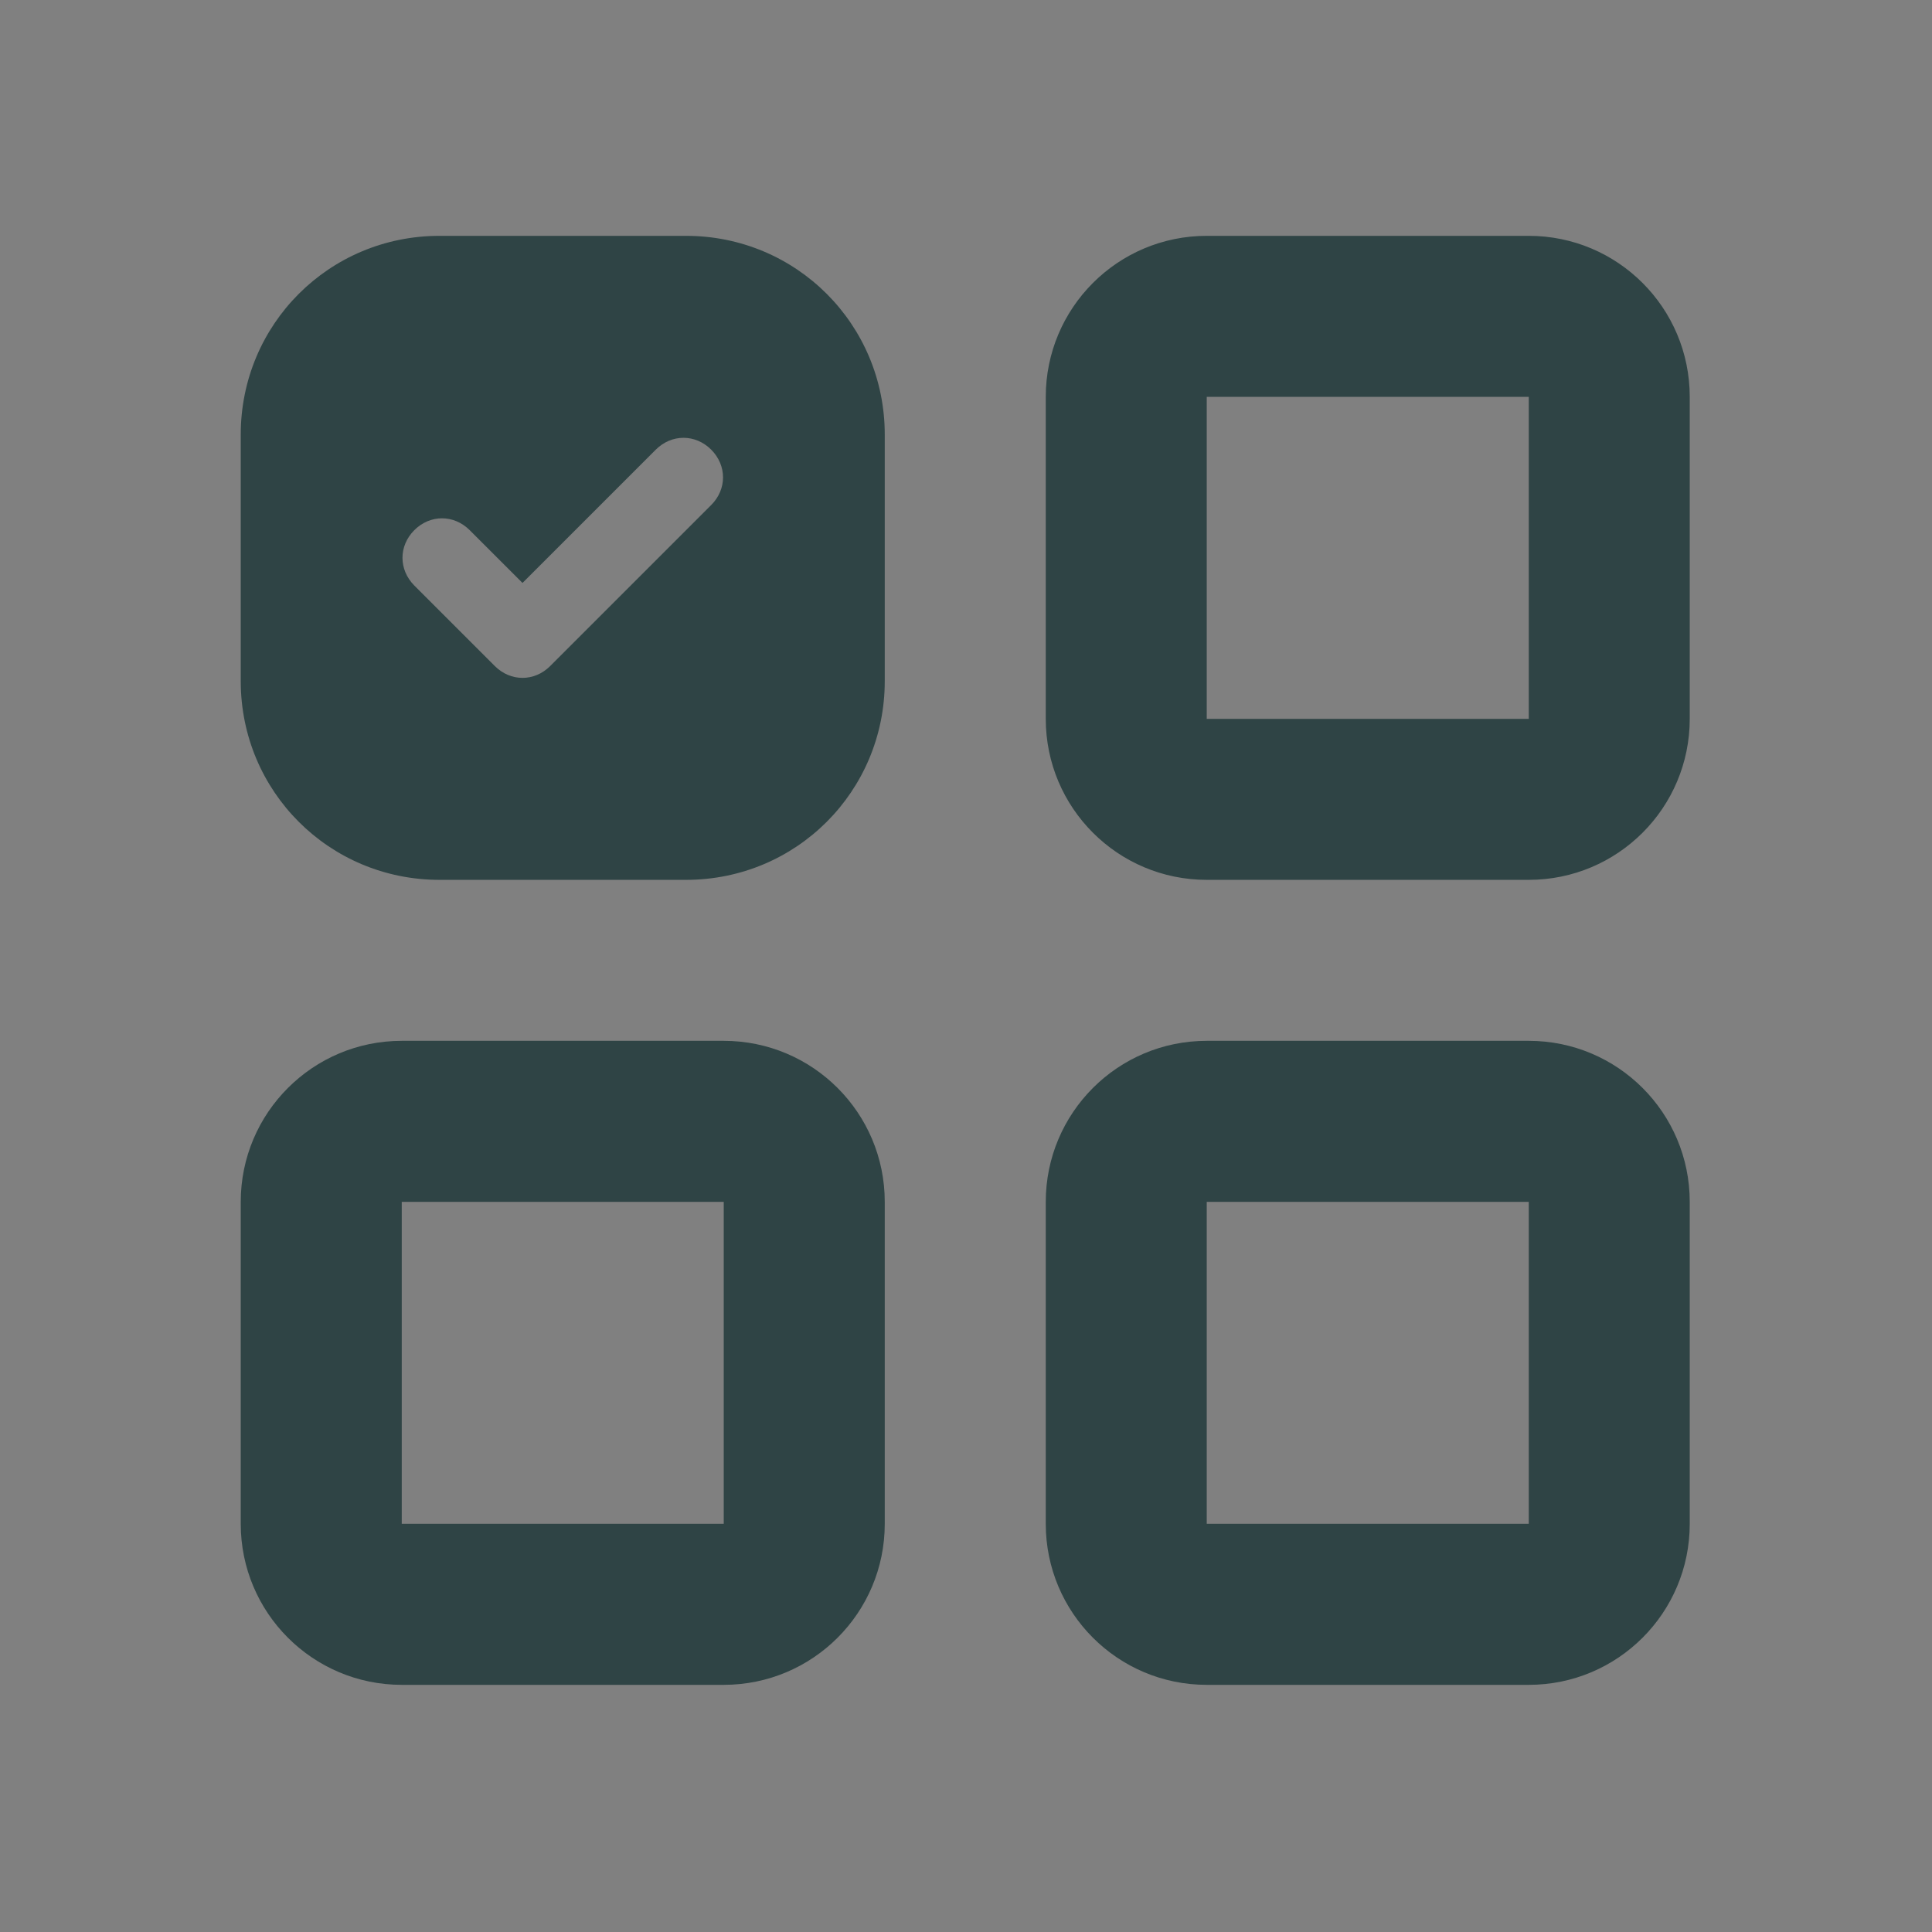 <svg xmlns="http://www.w3.org/2000/svg" width="56" height="56" viewBox="0 0 56 56" fill="none"><rect x="0" y="0" width="56" height="56" fill="#808080" stroke="none"/><path d="M12.739 6.836C9.543 6.836 6.978 9.4 6.978 12.597V19.742C6.978 22.938 9.543 25.503 12.739 25.503H19.884C23.081 25.503 25.645 22.938 25.645 19.742V12.597C25.645 9.4 23.081 6.836 19.884 6.836H12.739ZM34.978 6.836C32.4 6.836 30.312 8.924 30.312 11.503V20.836C30.312 23.414 32.4 25.503 34.978 25.503H44.312C46.89 25.503 48.978 23.414 48.978 20.836V11.503C48.978 8.924 46.89 6.836 44.312 6.836H34.978ZM34.978 11.503H44.312V20.836H34.978V11.503ZM19.009 13.033C19.466 12.576 20.157 12.576 20.614 13.033C21.072 13.493 21.072 14.181 20.614 14.639L15.948 19.305C15.49 19.763 14.8 19.763 14.342 19.305L12.009 16.972C11.552 16.512 11.552 15.824 12.009 15.367C12.466 14.909 13.157 14.909 13.614 15.367L15.145 16.897L19.009 13.033ZM11.645 30.169C9.067 30.169 6.978 32.258 6.978 34.836V44.169C6.978 46.748 9.067 48.836 11.645 48.836H20.978C23.557 48.836 25.645 46.748 25.645 44.169V34.836C25.645 32.258 23.557 30.169 20.978 30.169H11.645ZM34.978 30.169C32.4 30.169 30.312 32.258 30.312 34.836V44.169C30.312 46.748 32.4 48.836 34.978 48.836H44.312C46.89 48.836 48.978 46.748 48.978 44.169V34.836C48.978 32.258 46.89 30.169 44.312 30.169H34.978ZM11.645 34.836H20.978V44.169H11.645V34.836ZM34.978 34.836H44.312V44.169H34.978V34.836Z" fill="#2F4445"></path><rect x="0.001" y="0.001" width="55.999" height="55.999" stroke="white" stroke-width="0.001"></rect></svg>